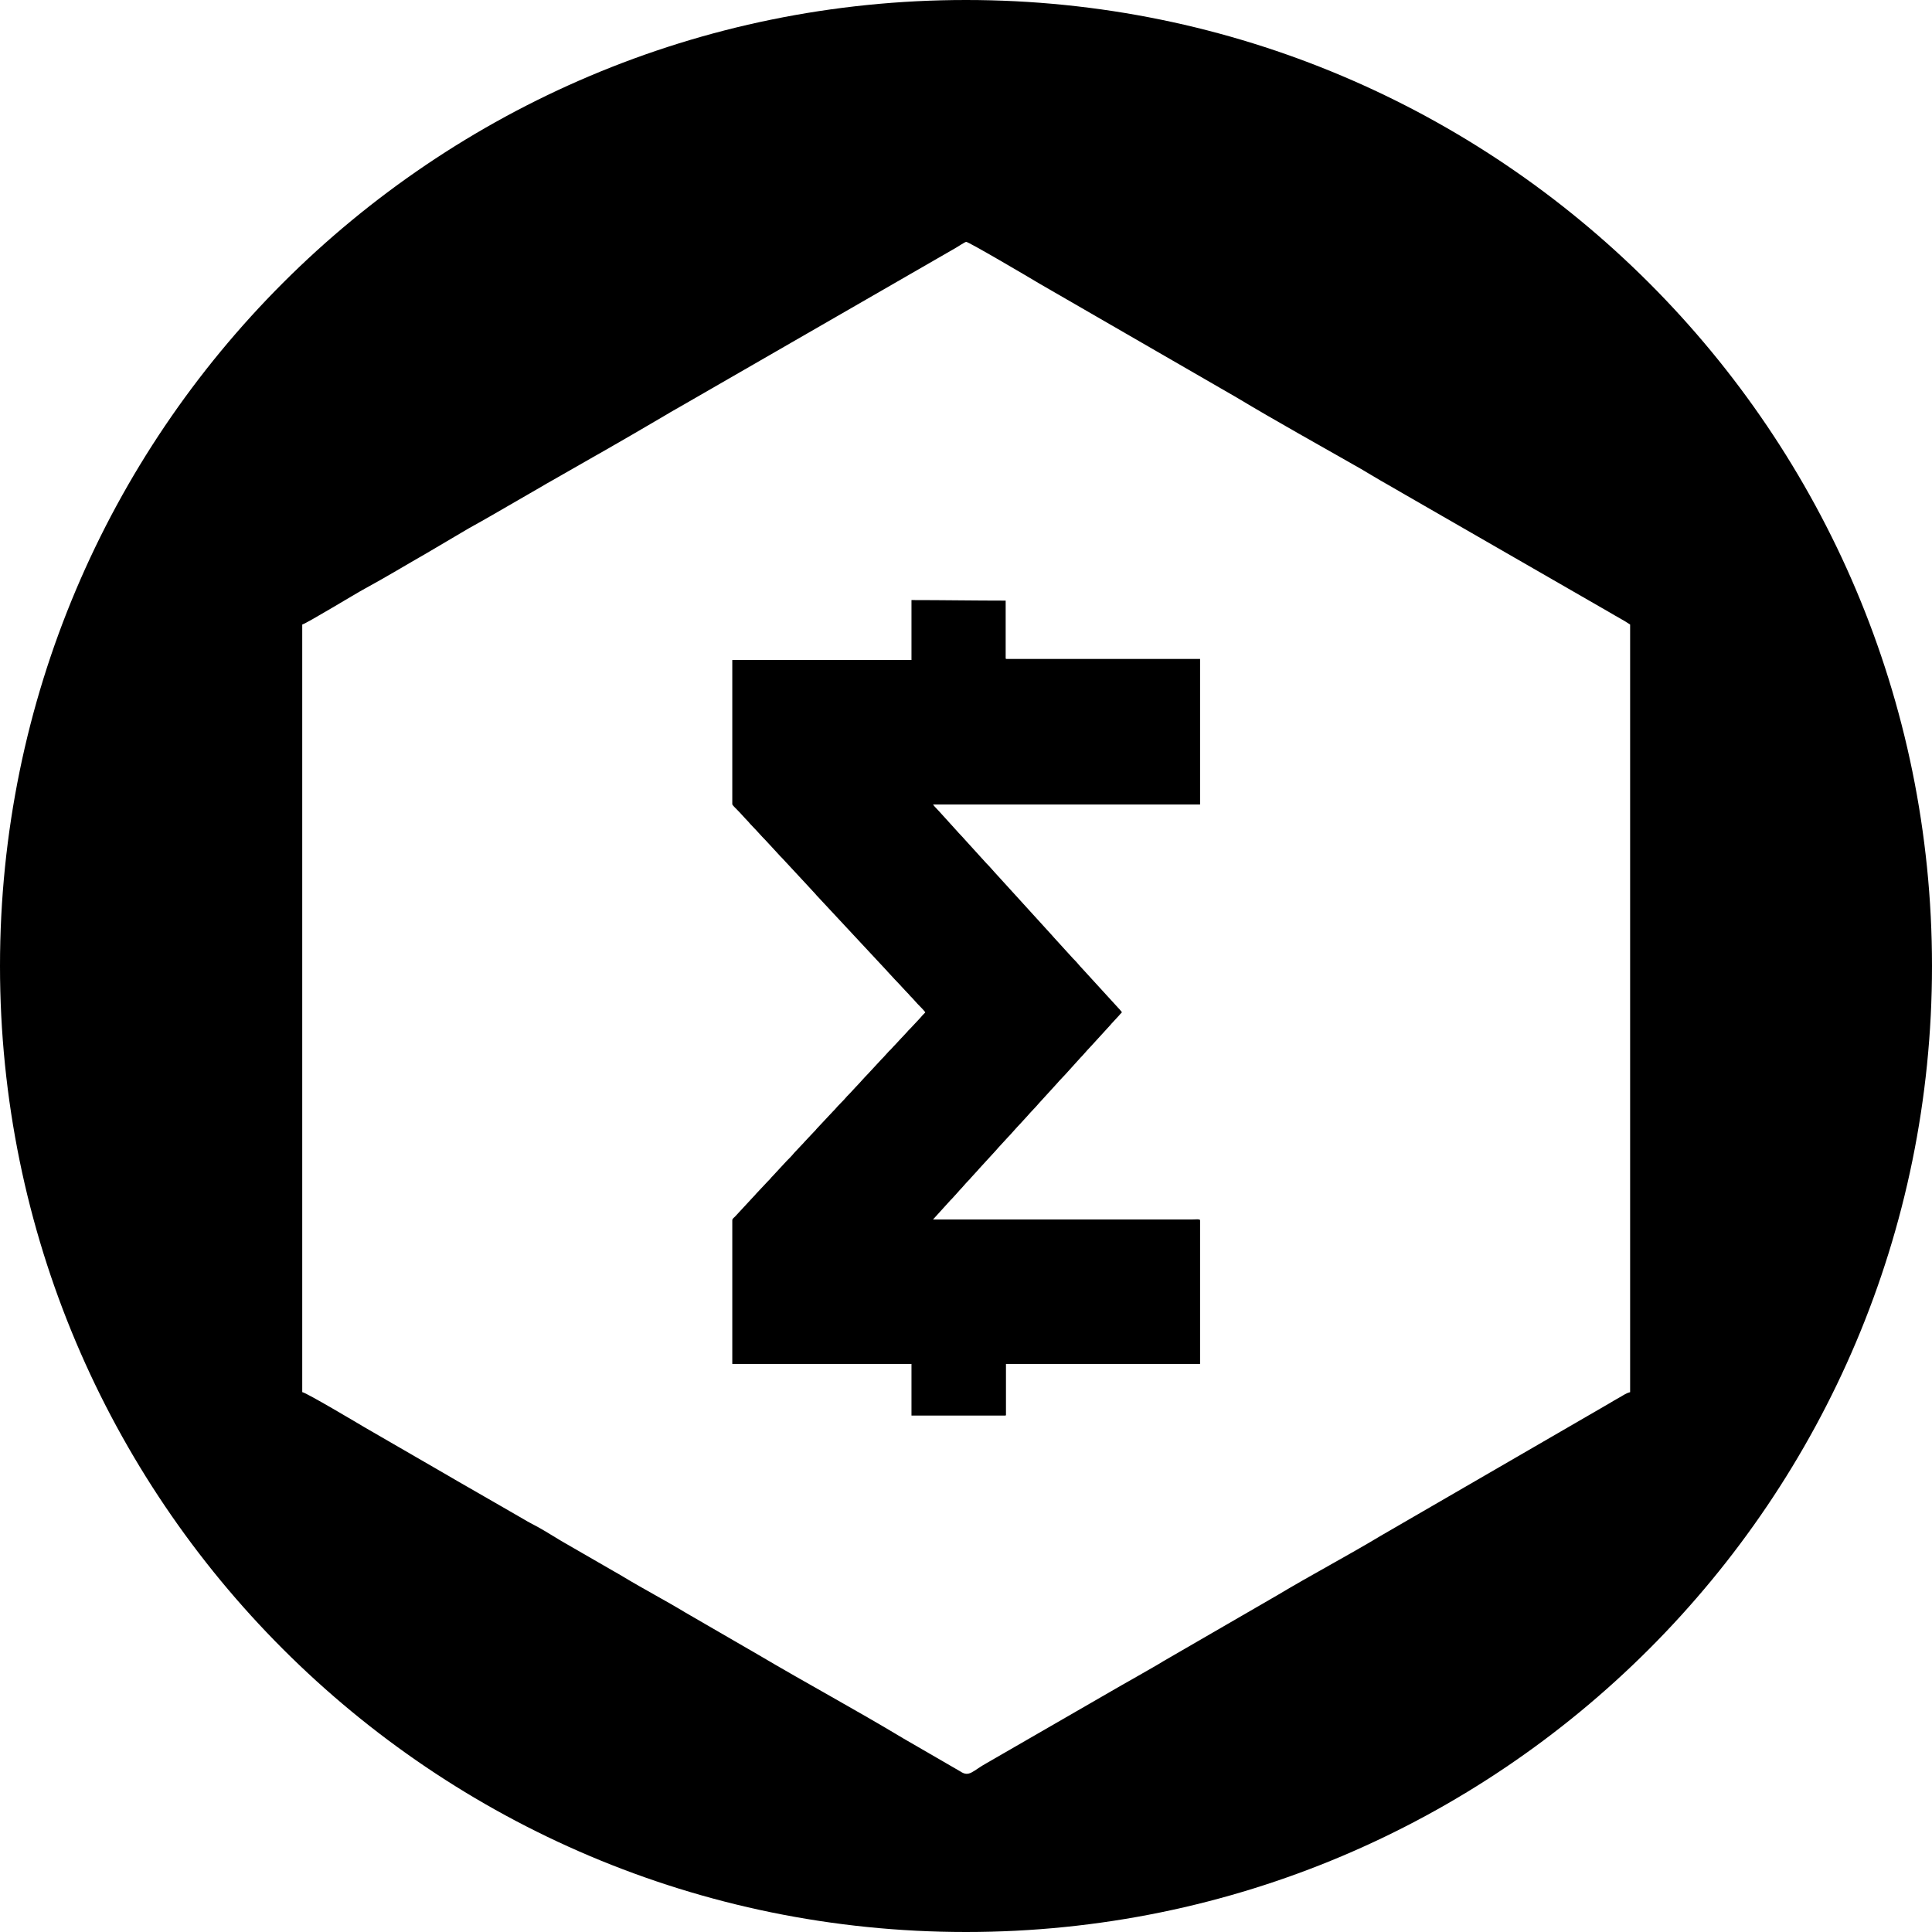 <?xml version="1.0" encoding="UTF-8"?>
<svg width="32px" height="32px" viewBox="0 0 32 32" version="1.1" xmlns="http://www.w3.org/2000/svg" xmlns:xlink="http://www.w3.org/1999/xlink">
    <!-- Generator: Sketch 52.1 (67048) - http://www.bohemiancoding.com/sketch -->
    <title>svg/black/smart</title>
    <desc>Created with Sketch.</desc>
    <g id="black/smart" stroke="none" stroke-width="1" fill="none" fill-rule="evenodd">
        <path d="M16,32 C7.163,32 0,24.837 0,16 C0,7.163 7.163,0 16,0 C24.837,0 32,7.163 32,16 C32,24.837 24.837,32 16,32 Z M26.667,10.147 L23.229,8.168 C23.111,8.098 23.002,8.037 22.885,7.97 C22.771,7.905 22.66,7.835 22.544,7.768 C21.855,7.374 21.163,6.992 20.483,6.584 L17.217,4.698 C17.026,4.583 16.045,4.006 16.003,4.006 C15.986,4.006 15.862,4.087 15.835,4.103 L11.373,6.674 C11.308,6.71 11.263,6.739 11.197,6.775 C11.137,6.808 11.085,6.839 11.029,6.873 L10.687,7.073 C10.627,7.109 10.573,7.141 10.511,7.176 L10.175,7.37 C10.057,7.44 9.946,7.5 9.83,7.567 L9.139,7.962 C9.08,7.993 9.028,8.026 8.971,8.059 L8.107,8.558 C7.988,8.628 7.876,8.687 7.759,8.754 L7.076,9.157 C6.733,9.353 6.389,9.562 6.041,9.751 C5.888,9.833 5.085,10.323 5.006,10.344 L5.006,23.058 C5.07,23.064 5.948,23.587 6.039,23.641 L7.415,24.437 C7.53,24.506 7.645,24.57 7.759,24.636 L8.44,25.028 C8.497,25.059 8.548,25.092 8.608,25.125 C8.675,25.161 8.718,25.192 8.785,25.226 C8.96,25.314 9.128,25.422 9.296,25.523 L10.161,26.022 C10.221,26.055 10.269,26.084 10.328,26.119 C10.666,26.323 11.017,26.506 11.354,26.71 L12.561,27.409 C13.358,27.88 14.171,28.318 14.964,28.795 L15.907,29.341 C16.056,29.442 16.112,29.328 16.348,29.199 L18.414,28.007 C18.528,27.941 18.639,27.877 18.759,27.81 L19.096,27.617 C19.153,27.586 19.205,27.553 19.263,27.518 L21.158,26.421 C21.724,26.082 22.308,25.775 22.874,25.435 L26.647,23.249 C26.702,23.216 26.756,23.183 26.815,23.151 C26.875,23.119 26.932,23.074 27,23.059 L27,10.344 C26.893,10.272 26.782,10.217 26.667,10.147 Z M19.877,22.591 L16.662,22.591 L16.662,23.433 C16.662,23.443 16.658,23.446 16.648,23.446 L15.097,23.446 L15.097,22.591 L12.129,22.591 L12.129,20.211 C12.129,20.186 12.159,20.165 12.174,20.151 L12.475,19.826 C12.484,19.818 12.492,19.809 12.5,19.8 C12.507,19.791 12.515,19.782 12.523,19.773 L12.698,19.587 L12.7,19.584 L12.752,19.531 C12.763,19.519 12.765,19.514 12.775,19.503 L12.831,19.444 C12.834,19.44 12.834,19.441 12.837,19.437 L13.024,19.235 C13.064,19.194 13.105,19.155 13.142,19.11 L13.144,19.108 C13.147,19.105 13.147,19.104 13.15,19.1 L13.276,18.966 C13.294,18.946 13.308,18.935 13.325,18.913 L13.477,18.751 L13.502,18.726 C13.511,18.717 13.518,18.708 13.525,18.698 L13.78,18.426 L13.782,18.424 C13.785,18.42 13.785,18.421 13.788,18.417 L13.827,18.377 C13.878,18.313 13.967,18.233 14.02,18.169 L14.026,18.161 C14.043,18.142 14.062,18.127 14.078,18.108 L14.177,18.001 C14.246,17.931 14.308,17.855 14.378,17.785 L14.602,17.543 C14.611,17.533 14.618,17.527 14.627,17.518 L14.725,17.41 C14.744,17.391 14.762,17.377 14.777,17.357 C14.792,17.337 14.811,17.323 14.828,17.303 L14.927,17.196 C14.937,17.186 14.945,17.179 14.954,17.168 L15.029,17.087 C15.044,17.066 15.063,17.053 15.08,17.033 C15.124,16.984 15.25,16.855 15.277,16.819 C15.293,16.799 15.312,16.787 15.326,16.767 C15.306,16.737 15.23,16.66 15.199,16.629 L15.101,16.521 C15.091,16.512 15.084,16.505 15.075,16.496 C15.065,16.484 15.062,16.478 15.05,16.466 C14.973,16.388 14.902,16.305 14.824,16.226 L14.699,16.091 C14.692,16.081 14.684,16.072 14.675,16.064 L13.525,14.83 C13.517,14.82 13.509,14.81 13.5,14.801 L13.33,14.617 L13.328,14.615 L12.951,14.209 C12.943,14.2 12.935,14.193 12.926,14.184 L12.825,14.074 C12.758,14.004 12.693,13.928 12.624,13.859 L12.602,13.835 L12.6,13.833 L12.526,13.752 C12.492,13.715 12.457,13.681 12.423,13.644 C12.412,13.632 12.41,13.626 12.398,13.614 C12.33,13.545 12.268,13.47 12.199,13.402 C12.19,13.393 12.182,13.386 12.174,13.377 C12.165,13.367 12.129,13.332 12.129,13.321 L12.129,10.932 L15.097,10.932 L15.097,9.939 C15.619,9.939 16.135,9.948 16.657,9.948 L16.657,10.9 C16.657,10.91 16.66,10.914 16.671,10.914 L19.877,10.914 L19.877,13.325 L15.454,13.325 C15.48,13.364 15.52,13.398 15.551,13.434 L15.797,13.705 C15.812,13.724 15.828,13.738 15.845,13.758 C15.887,13.808 15.934,13.851 15.976,13.901 L16.333,14.294 C16.402,14.362 16.463,14.439 16.53,14.509 L17.443,15.512 C17.446,15.516 17.446,15.516 17.449,15.52 L17.776,15.879 C17.785,15.889 17.792,15.895 17.801,15.904 C17.845,15.948 17.881,15.998 17.925,16.042 L18.513,16.685 C18.537,16.711 18.562,16.736 18.583,16.766 C18.574,16.779 18.567,16.783 18.556,16.795 C18.549,16.804 18.542,16.813 18.533,16.822 L18.41,16.955 C18.403,16.964 18.395,16.974 18.387,16.982 L18.092,17.305 C18.073,17.324 18.061,17.34 18.042,17.359 C18.002,17.399 17.942,17.474 17.895,17.52 L17.689,17.748 C17.648,17.797 17.538,17.906 17.505,17.948 L17.212,18.269 C17.149,18.345 17.078,18.411 17.014,18.487 L16.894,18.618 C16.835,18.678 16.782,18.743 16.724,18.805 C16.715,18.816 16.706,18.822 16.697,18.833 C16.629,18.91 16.555,18.984 16.488,19.063 C16.483,19.068 16.483,19.069 16.477,19.075 L16.221,19.354 C16.218,19.358 16.218,19.357 16.215,19.361 L16.206,19.371 L16.204,19.374 L16.086,19.503 C16.078,19.512 16.07,19.521 16.063,19.53 C16.055,19.539 16.047,19.548 16.038,19.556 C15.987,19.607 15.943,19.665 15.892,19.716 C15.884,19.725 15.876,19.734 15.869,19.743 L15.771,19.851 C15.763,19.861 15.755,19.867 15.746,19.876 L15.454,20.198 L19.754,20.198 C19.795,20.198 19.877,20.188 19.877,20.211 L19.877,22.591 Z" id="Combined-Shape" fill="#000000" fill-rule="nonzero"></path>
        <g id="SmartCash-(SMART)" transform="translate(5, 4)"></g>
    </g>
</svg>